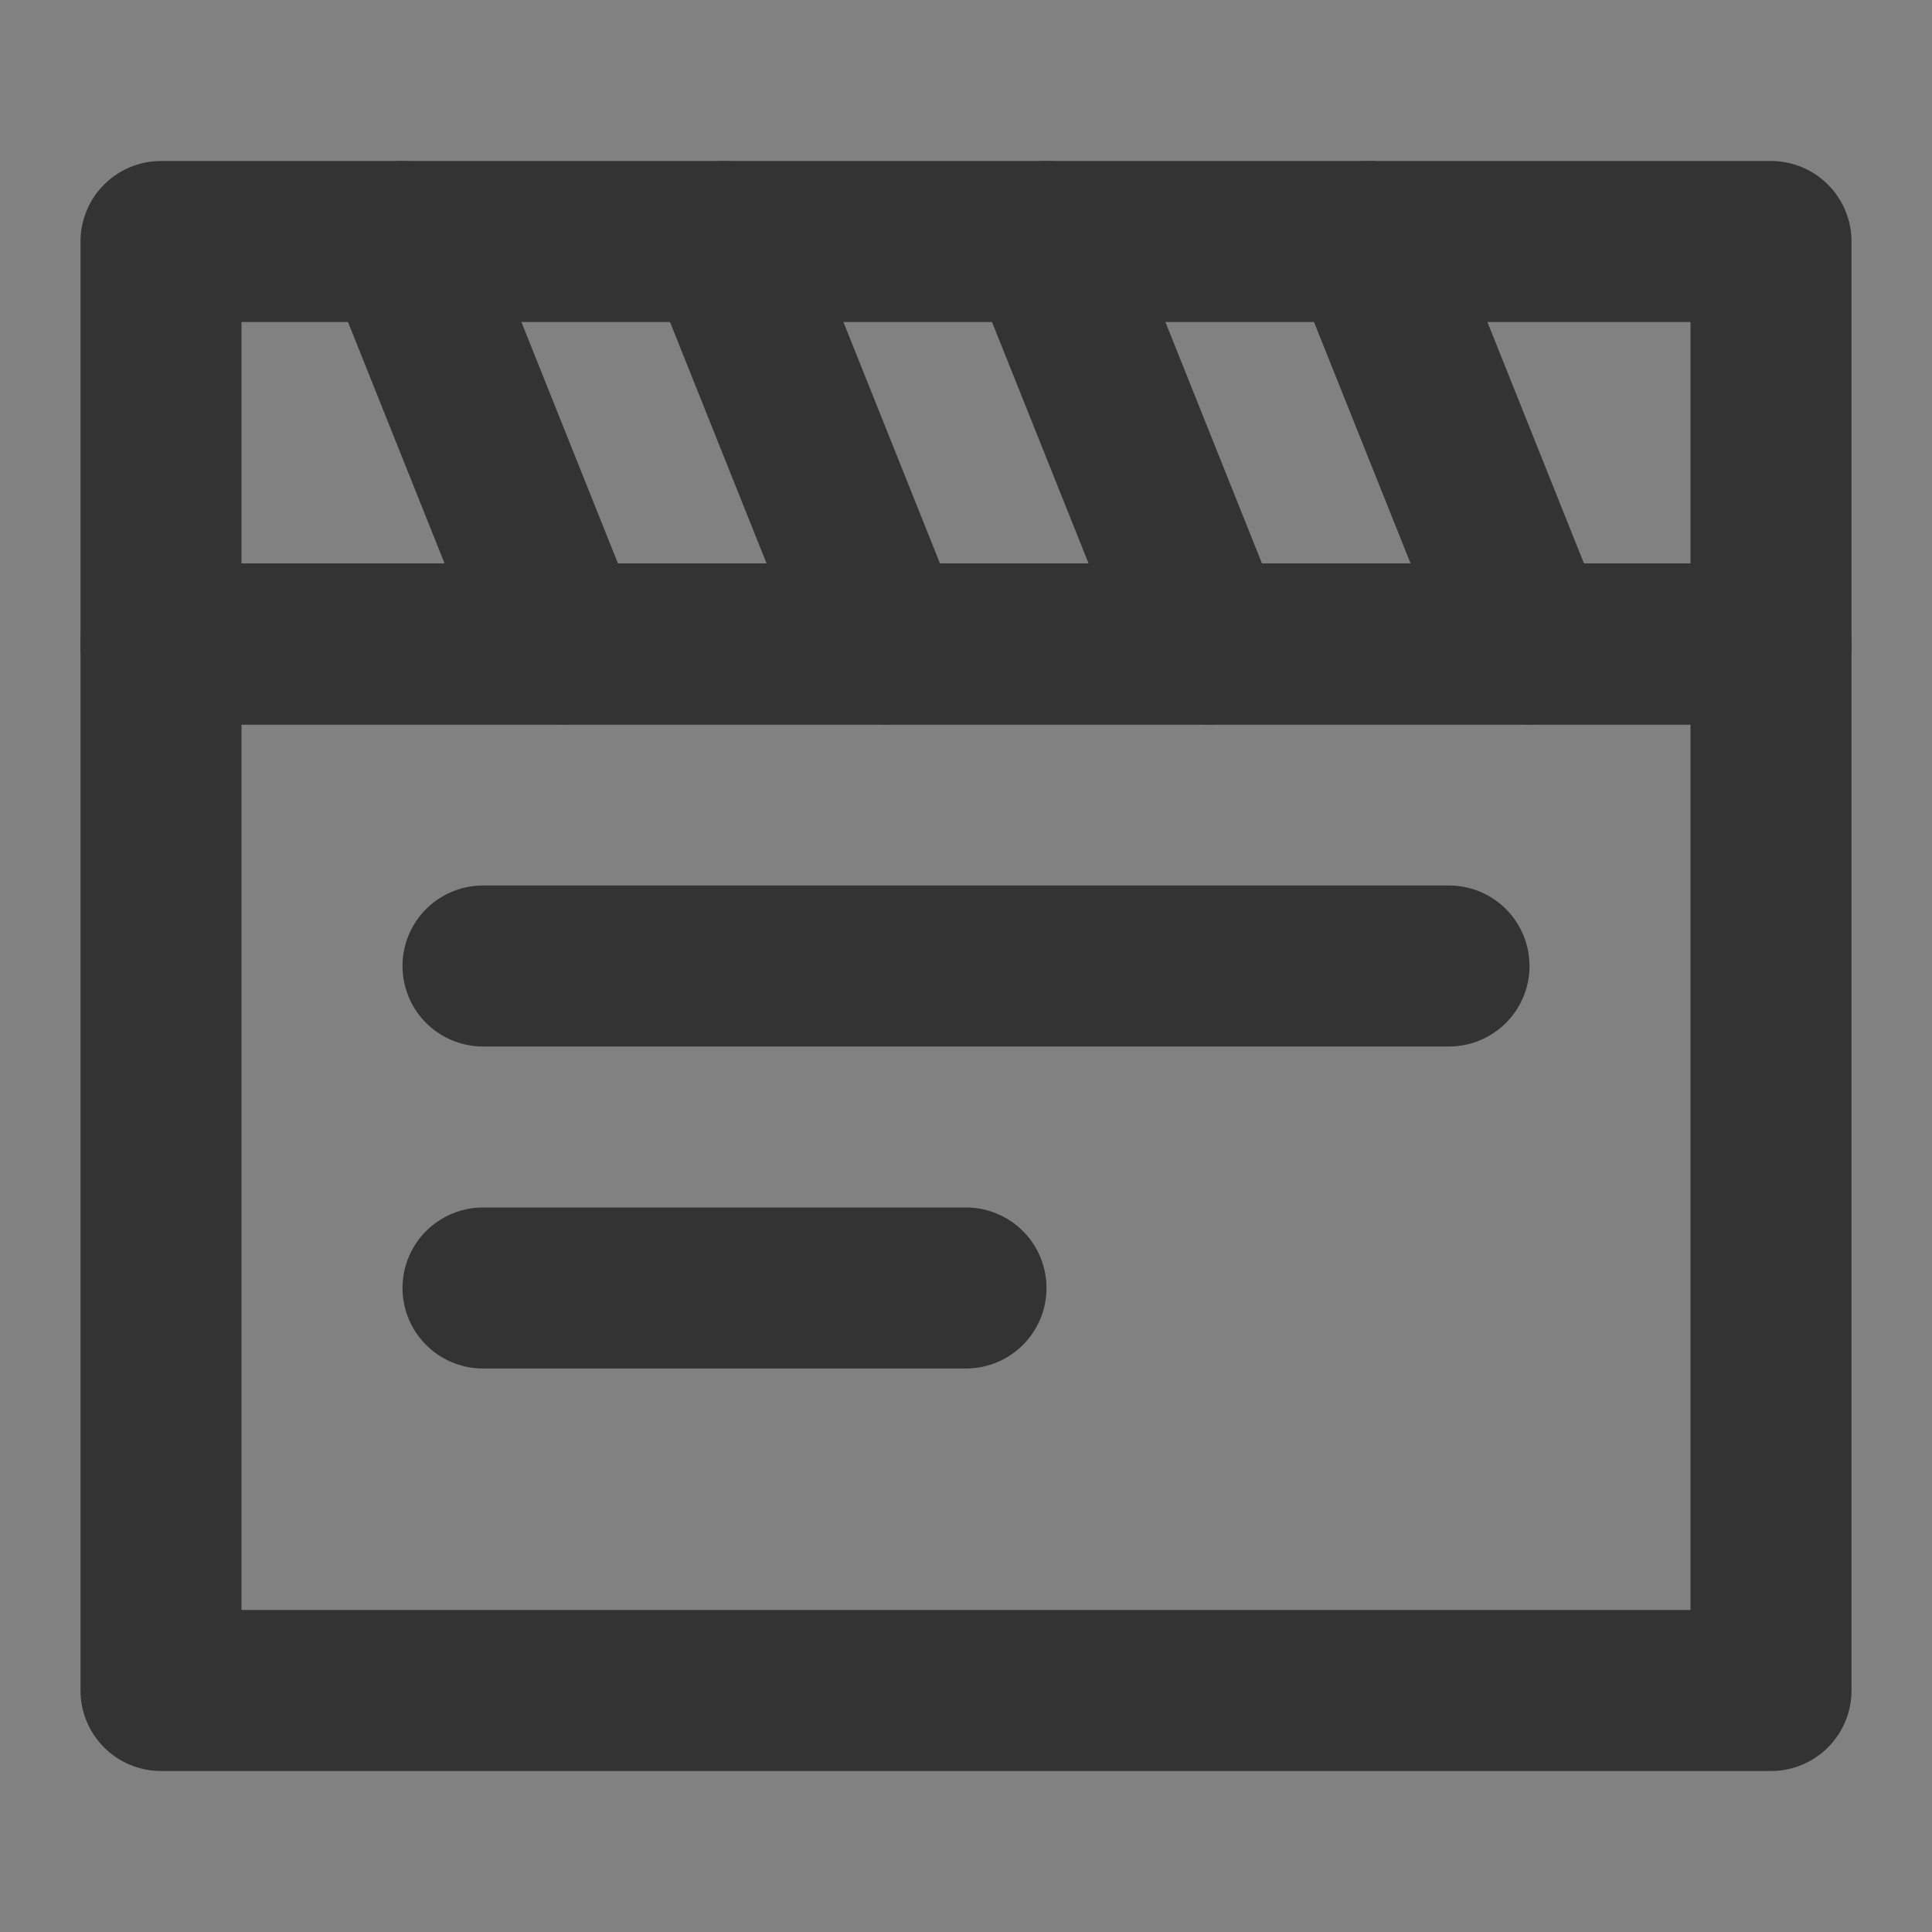 <svg width="24" height="24" viewBox="0 0 24 24" fill="none" xmlns="http://www.w3.org/2000/svg">
<rect x="0" y="0" width="24" height="24" fill="#808080" stroke="none"/>
<g clip-path="url(#clip0_201_49061)">
<path d="M24 0H0V24H24V0Z" fill="white" fill-opacity="0.01"/>
<path d="M22 8H2V21H22V8Z" stroke="#333333" stroke-width="2" stroke-linecap="round" stroke-linejoin="round"/>
<path d="M22 8V3H2V8H22Z" stroke="#333333" stroke-width="2" stroke-linecap="round" stroke-linejoin="round"/>
<path d="M13 3L15 8" stroke="#333333" stroke-width="2" stroke-linecap="round" stroke-linejoin="round"/>
<path d="M9 3L11 8" stroke="#333333" stroke-width="2" stroke-linecap="round" stroke-linejoin="round"/>
<path d="M5 3L7 8" stroke="#333333" stroke-width="2" stroke-linecap="round" stroke-linejoin="round"/>
<path d="M17 3L19 8" stroke="#333333" stroke-width="2" stroke-linecap="round" stroke-linejoin="round"/>
<path d="M6 12H18" stroke="#333333" stroke-width="2" stroke-linecap="round" stroke-linejoin="round"/>
<path d="M6 16H12" stroke="#333333" stroke-width="2" stroke-linecap="round" stroke-linejoin="round"/>
</g>
<defs>
<clipPath id="clip0_201_49061">
<rect width="24" height="24" fill="white"/>
</clipPath>
</defs>
</svg>
